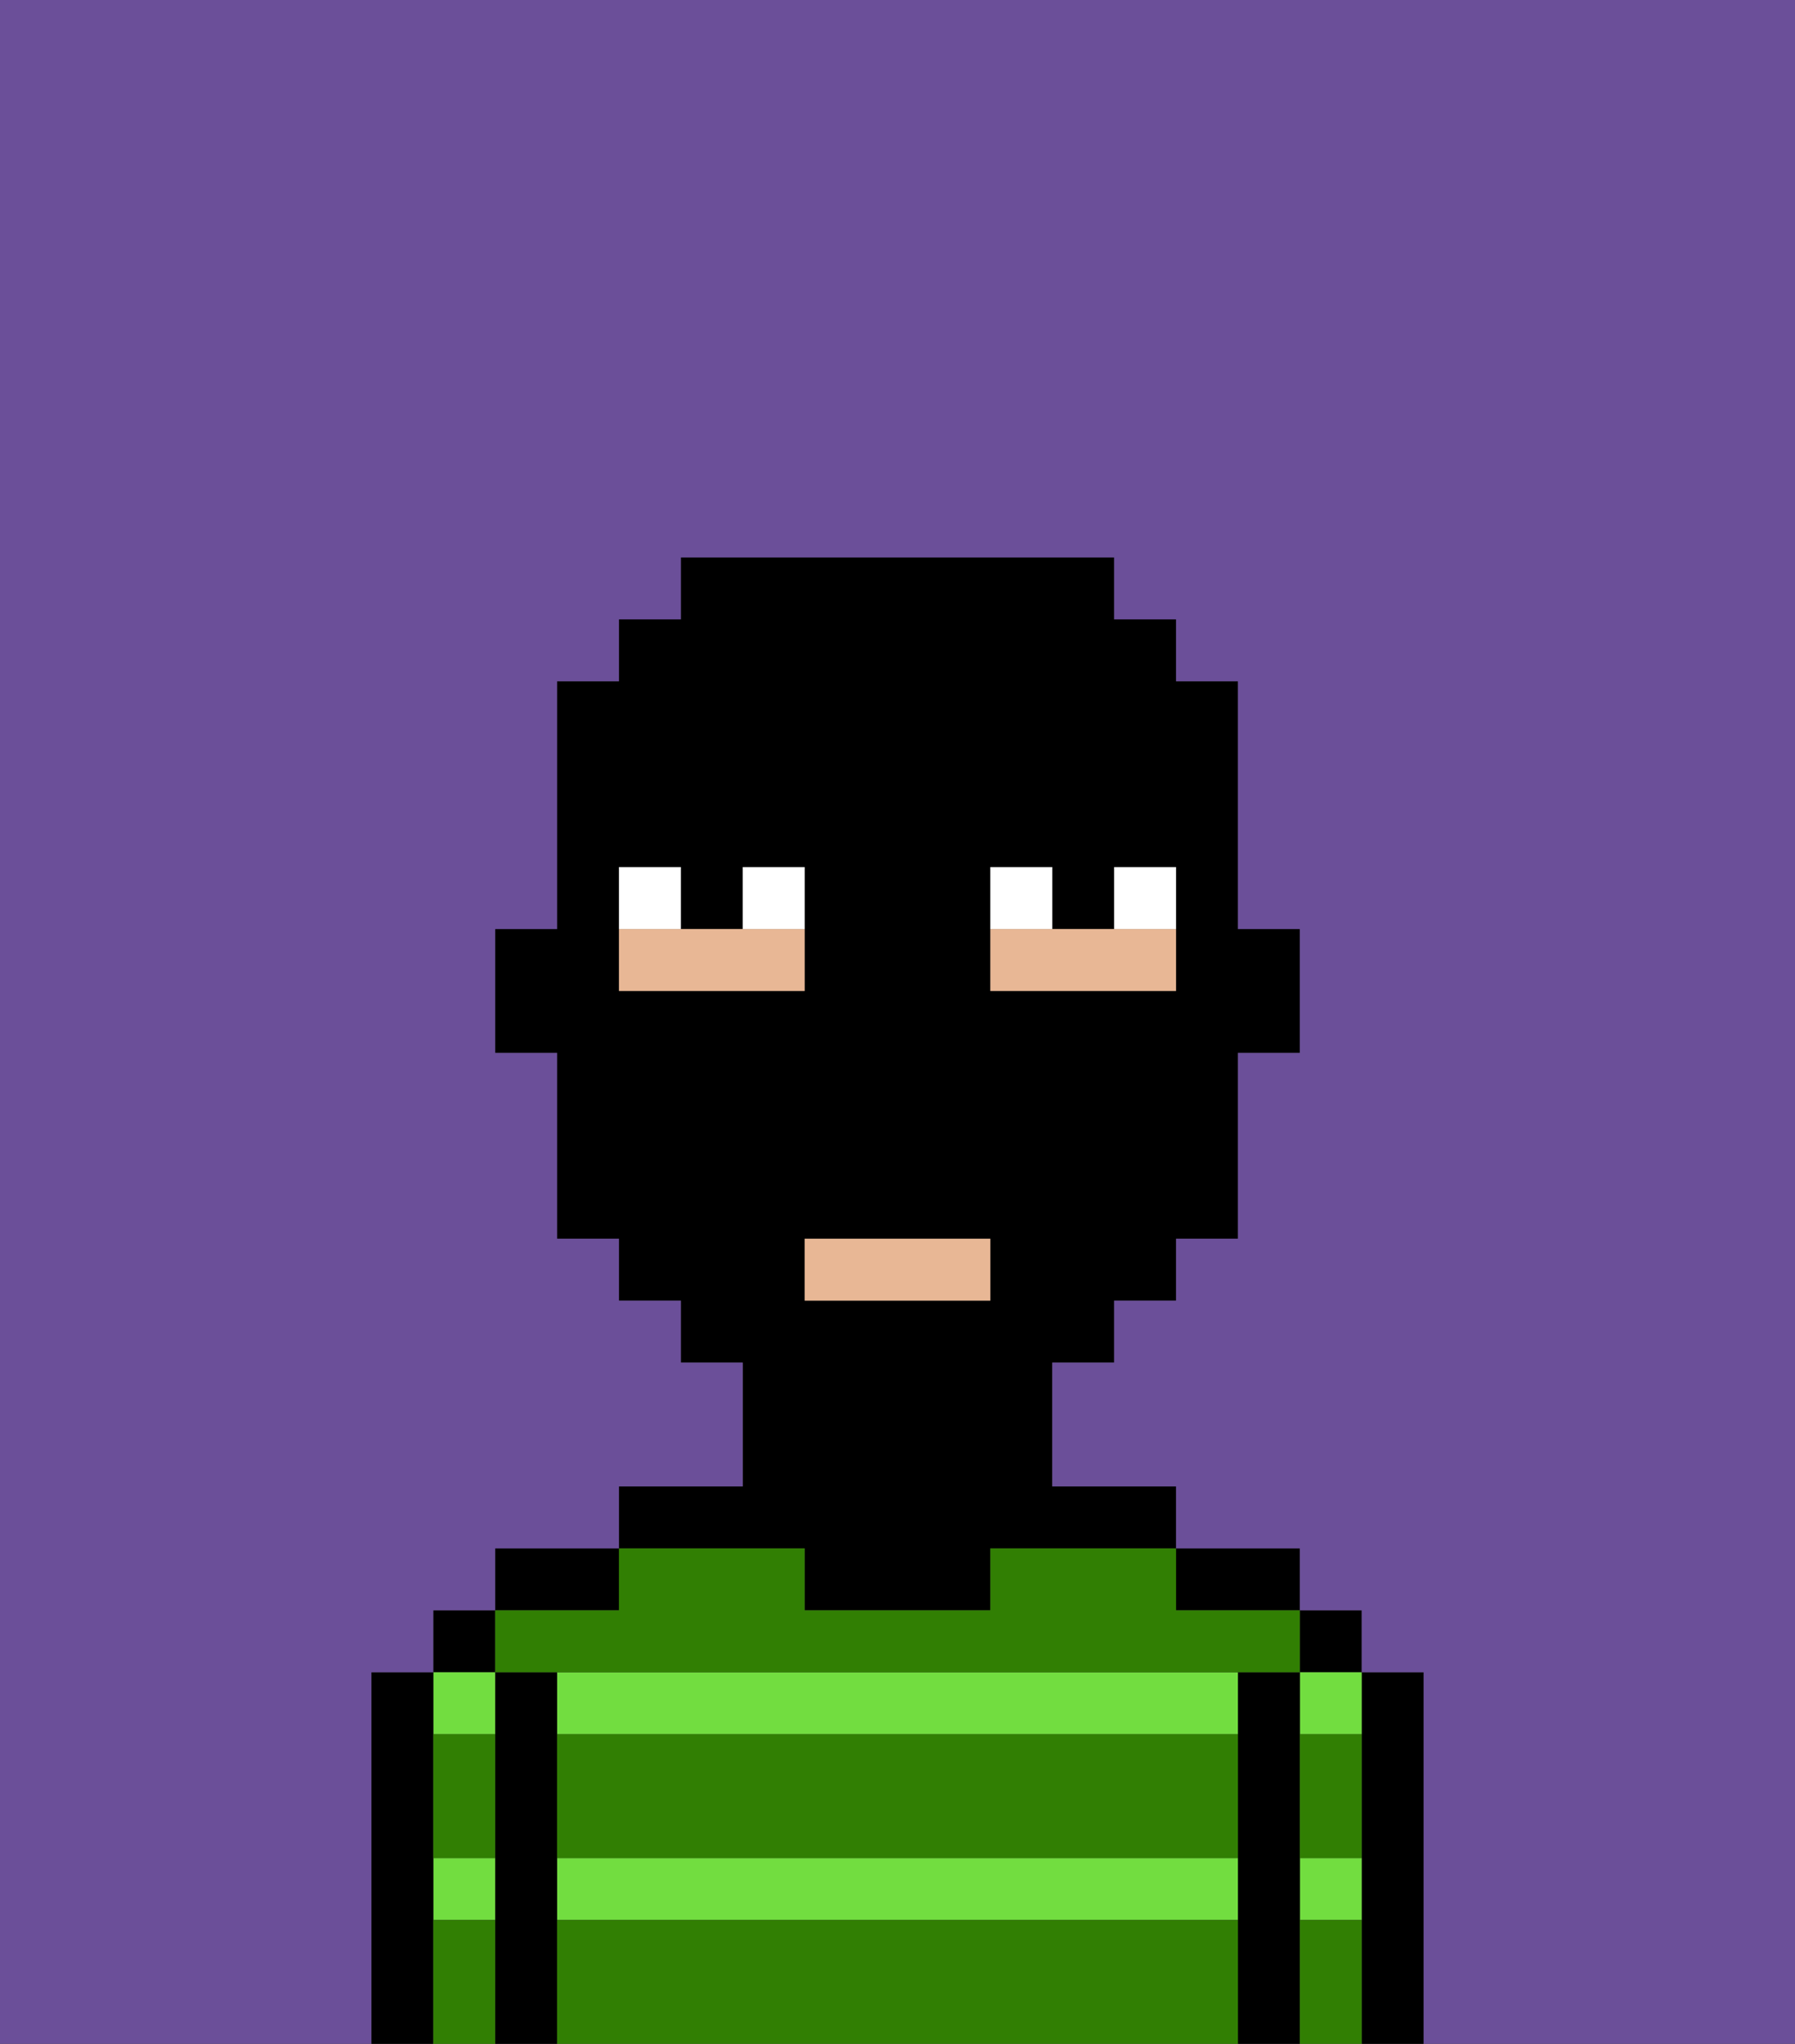 <svg xmlns="http://www.w3.org/2000/svg" viewBox="0 0 29 33"><rect x="0" y="0" width="29" height="33" fill="#333333" stroke="none"/><defs><style>polygon,rect,path{shape-rendering:crispedges;}.la198-1{fill:#000000;}.la198-2{fill:#72dd40;}.la198-3{fill:#317f03;}.la198-4{fill:#e8b795;}.la198-5{fill:#ffffff;}.la198-6{fill:#6b4f99;}</style></defs><path class="la198-1" d="M23,27H22v6h1V27Z"/><rect class="la198-1" x="21" y="26" width="1" height="1"/><path class="la198-2" d="M21,31h1V30H21Z"/><path class="la198-2" d="M21,28h1V27H21Z"/><path class="la198-1" d="M21,30V27H20v6h1V30Z"/><path class="la198-1" d="M20,26h1V25H19v1Z"/><path class="la198-2" d="M9,31H20V30H9Z"/><path class="la198-2" d="M9,27v1H20V27H9Z"/><path class="la198-1" d="M13,25v1h3V25h3V24H17V22h1V21h1V20h1V17h1V15H20V11H19V10H18V9H11v1H10v1H9v4H8v2H9v3h1v1h1v1h1v2H10v1h3Zm3-10V14h1v1h1V14h1v2H16Zm0,6H13V20h3Zm-5-5H10V14h1v1h1V14h1v2Z"/><path class="la198-1" d="M10,25H8v1h2Z"/><path class="la198-1" d="M9,30V27H8v6H9V30Z"/><rect class="la198-1" x="7" y="26" width="1" height="1"/><path class="la198-2" d="M7,31H8V30H7Z"/><path class="la198-2" d="M8,28V27H7v1Z"/><path class="la198-1" d="M7,30V27H6v6H7V30Z"/><path class="la198-3" d="M9,31v2H20V31Z"/><path class="la198-3" d="M9,29v1H20V28H9Z"/><path class="la198-3" d="M9,27H21V26H19V25H16v1H13V25H10v1H8v1Z"/><path class="la198-3" d="M7,29v1H8V28H7Z"/><path class="la198-3" d="M7,31v2H8V31Z"/><path class="la198-3" d="M21,31v2h1V31Z"/><path class="la198-3" d="M21,29v1h1V28H21Z"/><rect class="la198-4" x="13" y="20" width="3" height="1"/><path class="la198-4" d="M13,15H10v1h3Z"/><path class="la198-4" d="M19,15H16v1h3Z"/><path class="la198-5" d="M13,14H12v1h1Z"/><path class="la198-5" d="M11,14H10v1h1Z"/><path class="la198-5" d="M19,14H18v1h1Z"/><path class="la198-5" d="M17,14H16v1h1Z"/><path class="la198-6" d="M0,9V33H6V27H7V26H8V25h2V24h2V22H11V21H10V20H9V17H8V15H9V11h1V10h1V9h7v1h1v1h1v4h1v2H20v3H19v1H18v1H17v2h2v1h2v1h1v1h1v6h6V0H0Z"/></svg>